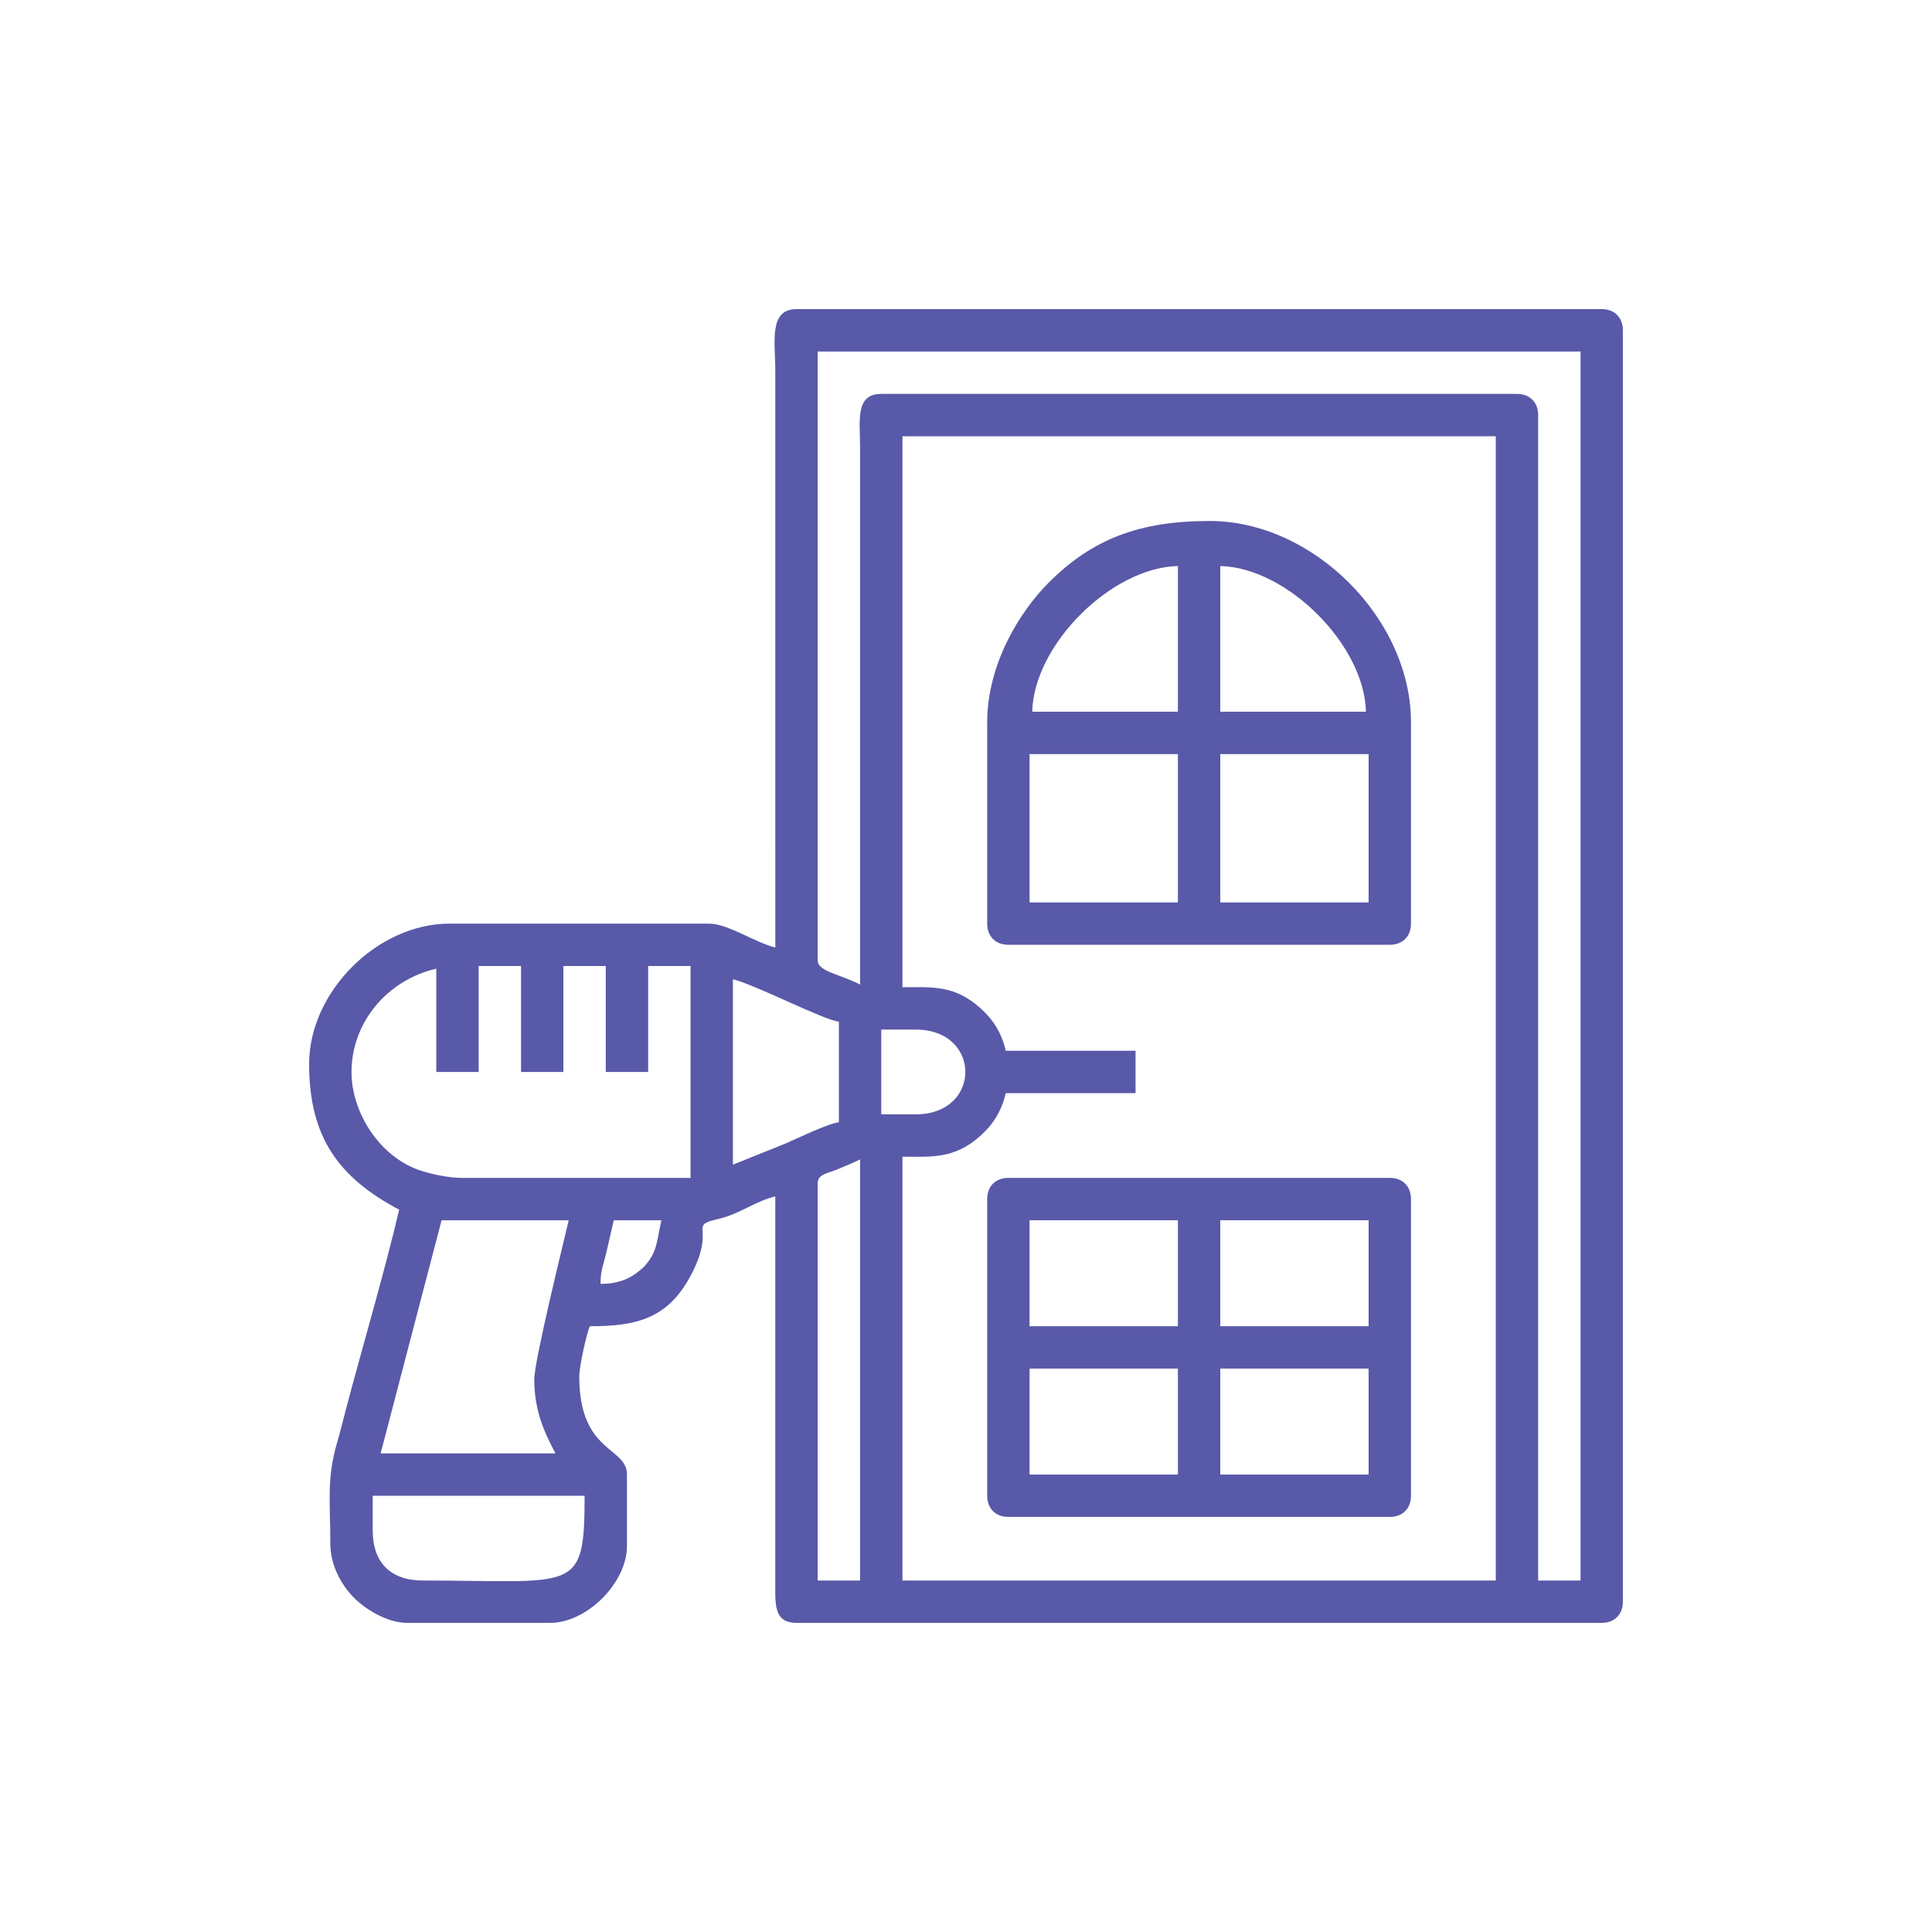 <svg width="100" height="100" viewBox="0 0 100 100" fill="none" xmlns="http://www.w3.org/2000/svg">
<path fill-rule="evenodd" clip-rule="evenodd" d="M42.323 61.243C42.323 60.766 42.884 60.718 43.278 60.552C43.656 60.393 44.158 60.198 44.517 60.009V81.808H42.323V61.243ZM19.291 79.202V77.42H30.259C30.259 82.531 29.793 81.808 21.896 81.808C20.215 81.808 19.291 80.883 19.291 79.202ZM31.082 66.453C31.082 65.757 31.243 65.43 31.384 64.836C31.504 64.334 31.644 63.69 31.767 63.162H34.235C33.996 64.188 34.038 64.769 33.404 65.484C33.264 65.641 33.414 65.493 33.196 65.688C32.602 66.22 31.952 66.453 31.082 66.453ZM27.654 71.388C27.654 73.03 28.183 74.153 28.75 75.226H19.702L22.856 63.162H29.436C29.182 64.251 27.654 70.43 27.654 71.388ZM37.936 60.283V50.687C39.053 50.947 42.668 52.817 43.42 52.88V58.09C42.91 58.132 41.191 58.956 40.674 59.183L37.936 60.283ZM18.194 55.485C18.194 52.965 19.998 50.739 22.582 50.138V55.485H24.775V50.001H26.969V55.485H29.162V50.001H31.355V55.485H33.549V50.001H35.742V60.969H23.951C23.185 60.969 22.219 60.754 21.636 60.543C19.649 59.825 18.194 57.599 18.194 55.485ZM47.396 57.678H45.614V53.291H47.396C50.824 53.291 50.824 57.678 47.396 57.678ZM46.711 22.581H77.421V81.807H46.711V59.871C48.239 59.871 49.383 59.995 50.722 58.81C51.378 58.229 51.833 57.545 52.058 56.581H58.776V54.388H52.058C51.833 53.423 51.378 52.74 50.722 52.16C49.383 50.974 48.239 51.098 46.711 51.098V22.581ZM44.517 50.96C43.558 50.452 42.324 50.281 42.324 49.727V18.195H81.808V81.808H79.615V21.485C79.615 20.822 79.181 20.388 78.518 20.388H45.615C44.245 20.388 44.517 21.796 44.518 23.13L44.517 50.96ZM40.13 49.041C39.096 48.799 37.684 47.807 36.702 47.807H23.266C19.53 47.807 16 51.337 16 55.073C16 58.859 17.53 60.956 20.661 62.613C19.945 65.687 18.777 69.651 17.919 72.894C17.761 73.492 17.642 74.006 17.459 74.629C16.899 76.543 17.097 77.674 17.097 79.887C17.097 81.056 17.693 82.049 18.291 82.668C18.849 83.248 20.009 84 21.072 84H28.475C30.378 84 32.451 81.928 32.451 80.024V76.323C32.451 74.865 29.983 75.224 29.983 71.25C29.983 70.719 30.368 68.986 30.532 68.645C32.995 68.645 34.636 68.244 35.836 65.861C37.043 63.463 35.593 63.461 37.182 63.093C38.298 62.835 39.1 62.167 40.129 61.927L40.127 82.082C40.118 83.19 40.137 84 41.226 84H82.903C83.566 84 84 83.566 84 82.903V17.096C84 16.433 83.566 16 82.903 16H41.226C39.778 16 40.129 17.704 40.129 19.153L40.13 49.041Z" fill="#5959A9"/>
<path fill-rule="evenodd" clip-rule="evenodd" d="M63.161 39.032H70.839V46.709H63.161V39.032ZM53.29 39.032H60.968V46.709H53.29V39.032ZM63.161 29.298C66.609 29.375 70.624 33.379 70.701 36.838H63.161V29.298ZM60.968 29.298V36.838H53.428C53.505 33.389 57.509 29.375 60.968 29.298ZM51.097 37.386V47.805C51.097 48.468 51.53 48.902 52.193 48.902H71.936C72.599 48.902 73.032 48.468 73.032 47.805V37.386C73.032 32.031 67.971 26.966 62.613 26.966C58.99 26.966 56.547 27.89 54.283 30.154C52.757 31.68 51.097 34.4 51.097 37.386Z" fill="#5959A9"/>
<path fill-rule="evenodd" clip-rule="evenodd" d="M63.161 70.838H70.839V76.322H63.161V70.838ZM53.29 70.838H60.968V76.322H53.29V70.838ZM63.161 63.161H70.839V68.644H63.161V63.161ZM53.29 63.161H60.968V68.644H53.29V63.161ZM51.097 62.064V77.419C51.097 78.082 51.53 78.515 52.193 78.515H71.936C72.599 78.515 73.032 78.082 73.032 77.419V62.064C73.032 61.401 72.599 60.967 71.936 60.967H52.193C51.53 60.967 51.097 61.401 51.097 62.064Z" fill="#5959A9"/>
</svg>
